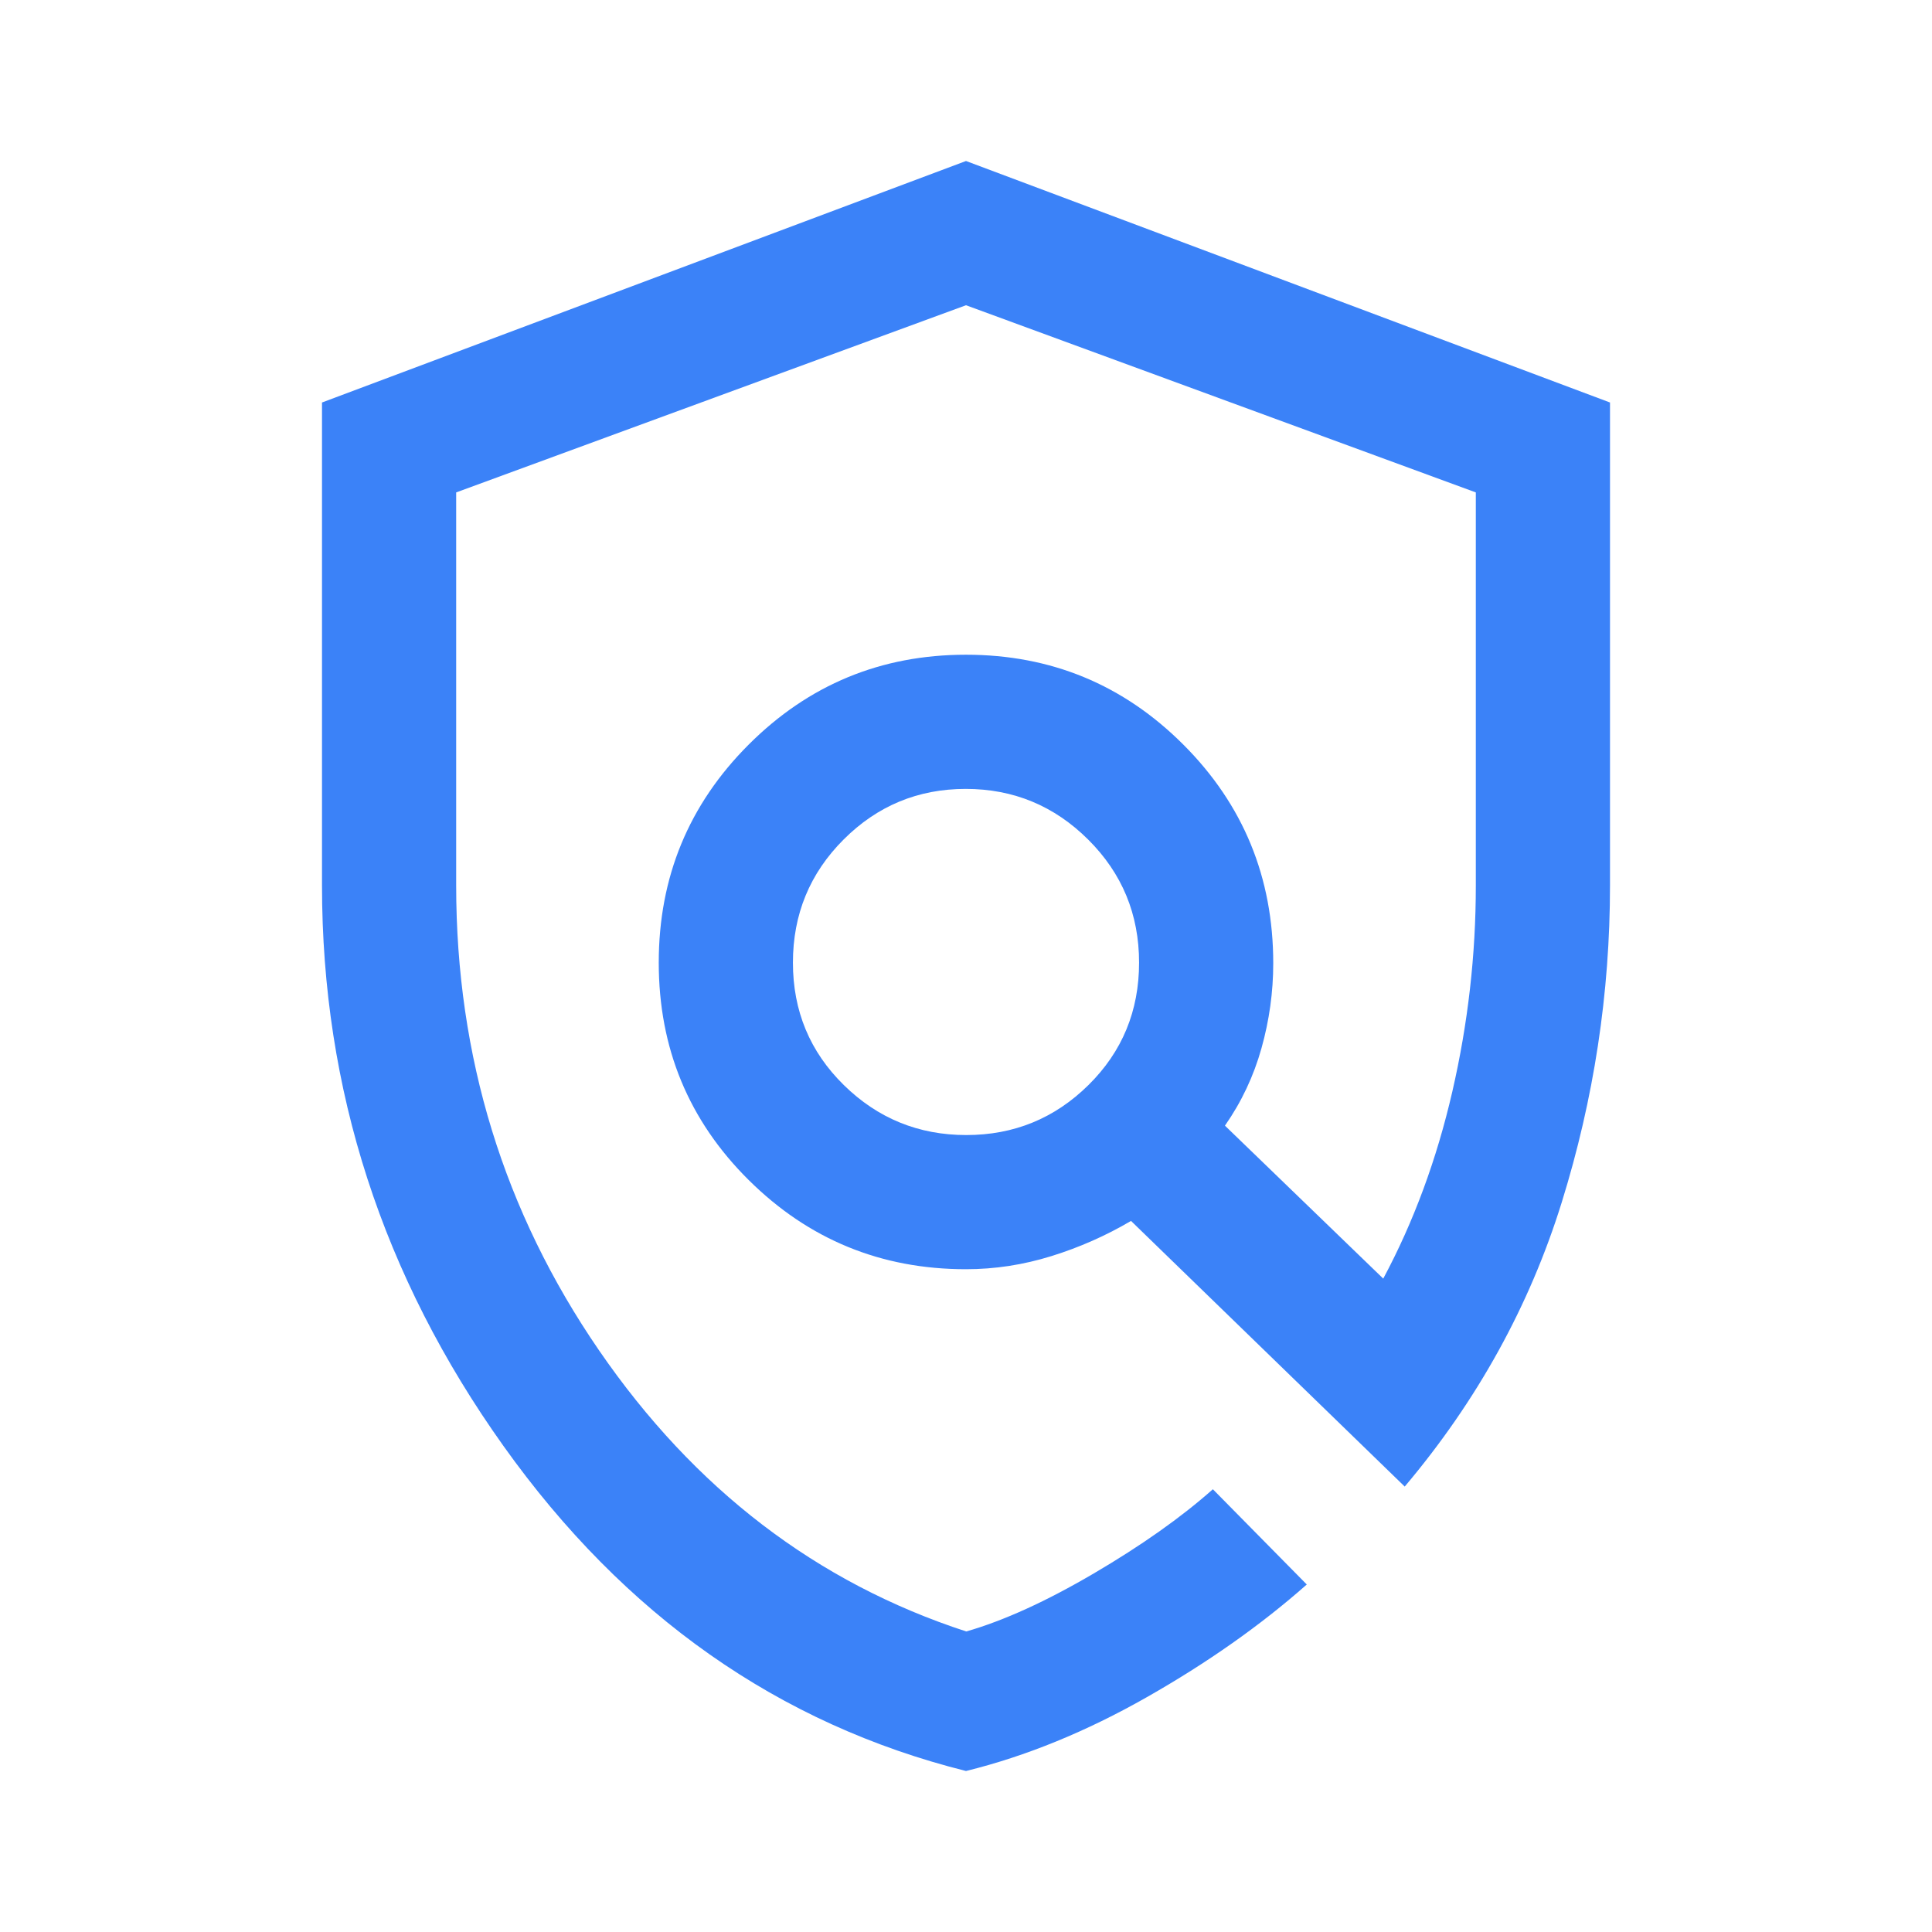 <svg xmlns="http://www.w3.org/2000/svg" height="40px" viewBox="0 -960 960 960" width="40px" fill="#3b82f8"><path d="M480-80q-139.67-35-229.83-161.5Q160-368 160-520v-240l320-120 320 120v240q0 80.33-24 157.5t-78 141.17l-136-132q-18.67 11-39.61 17.5-20.94 6.5-42.39 6.5-63.33 0-108-44.34-44.67-44.33-44.67-108 0-63.66 44.67-108.33t108-44.67q63.33 0 108 44.67t44.67 108.67q0 21.33-5.84 42.16-5.83 20.84-18.16 38.5l78.66 76q22.67-42.33 34.34-93 11.66-50.66 11.66-102.33v-195.32L480-808.33l-253.33 93.01V-520q0 127.67 71 231t182.46 139.67q27.87-8 63.37-28.84Q579-199 602.67-220l46.66 47.33q-34.33 30.34-79.5 56Q524.67-91 480-80Zm.14-316q35.53 0 60.69-24.83Q566-445.67 566-481.67t-25.3-61.16Q515.4-568 479.86-568q-35.53 0-60.69 25.17Q394-517.67 394-481.67t25.3 60.84Q444.6-396 480.14-396Zm1.86-85.67Z"/></svg>